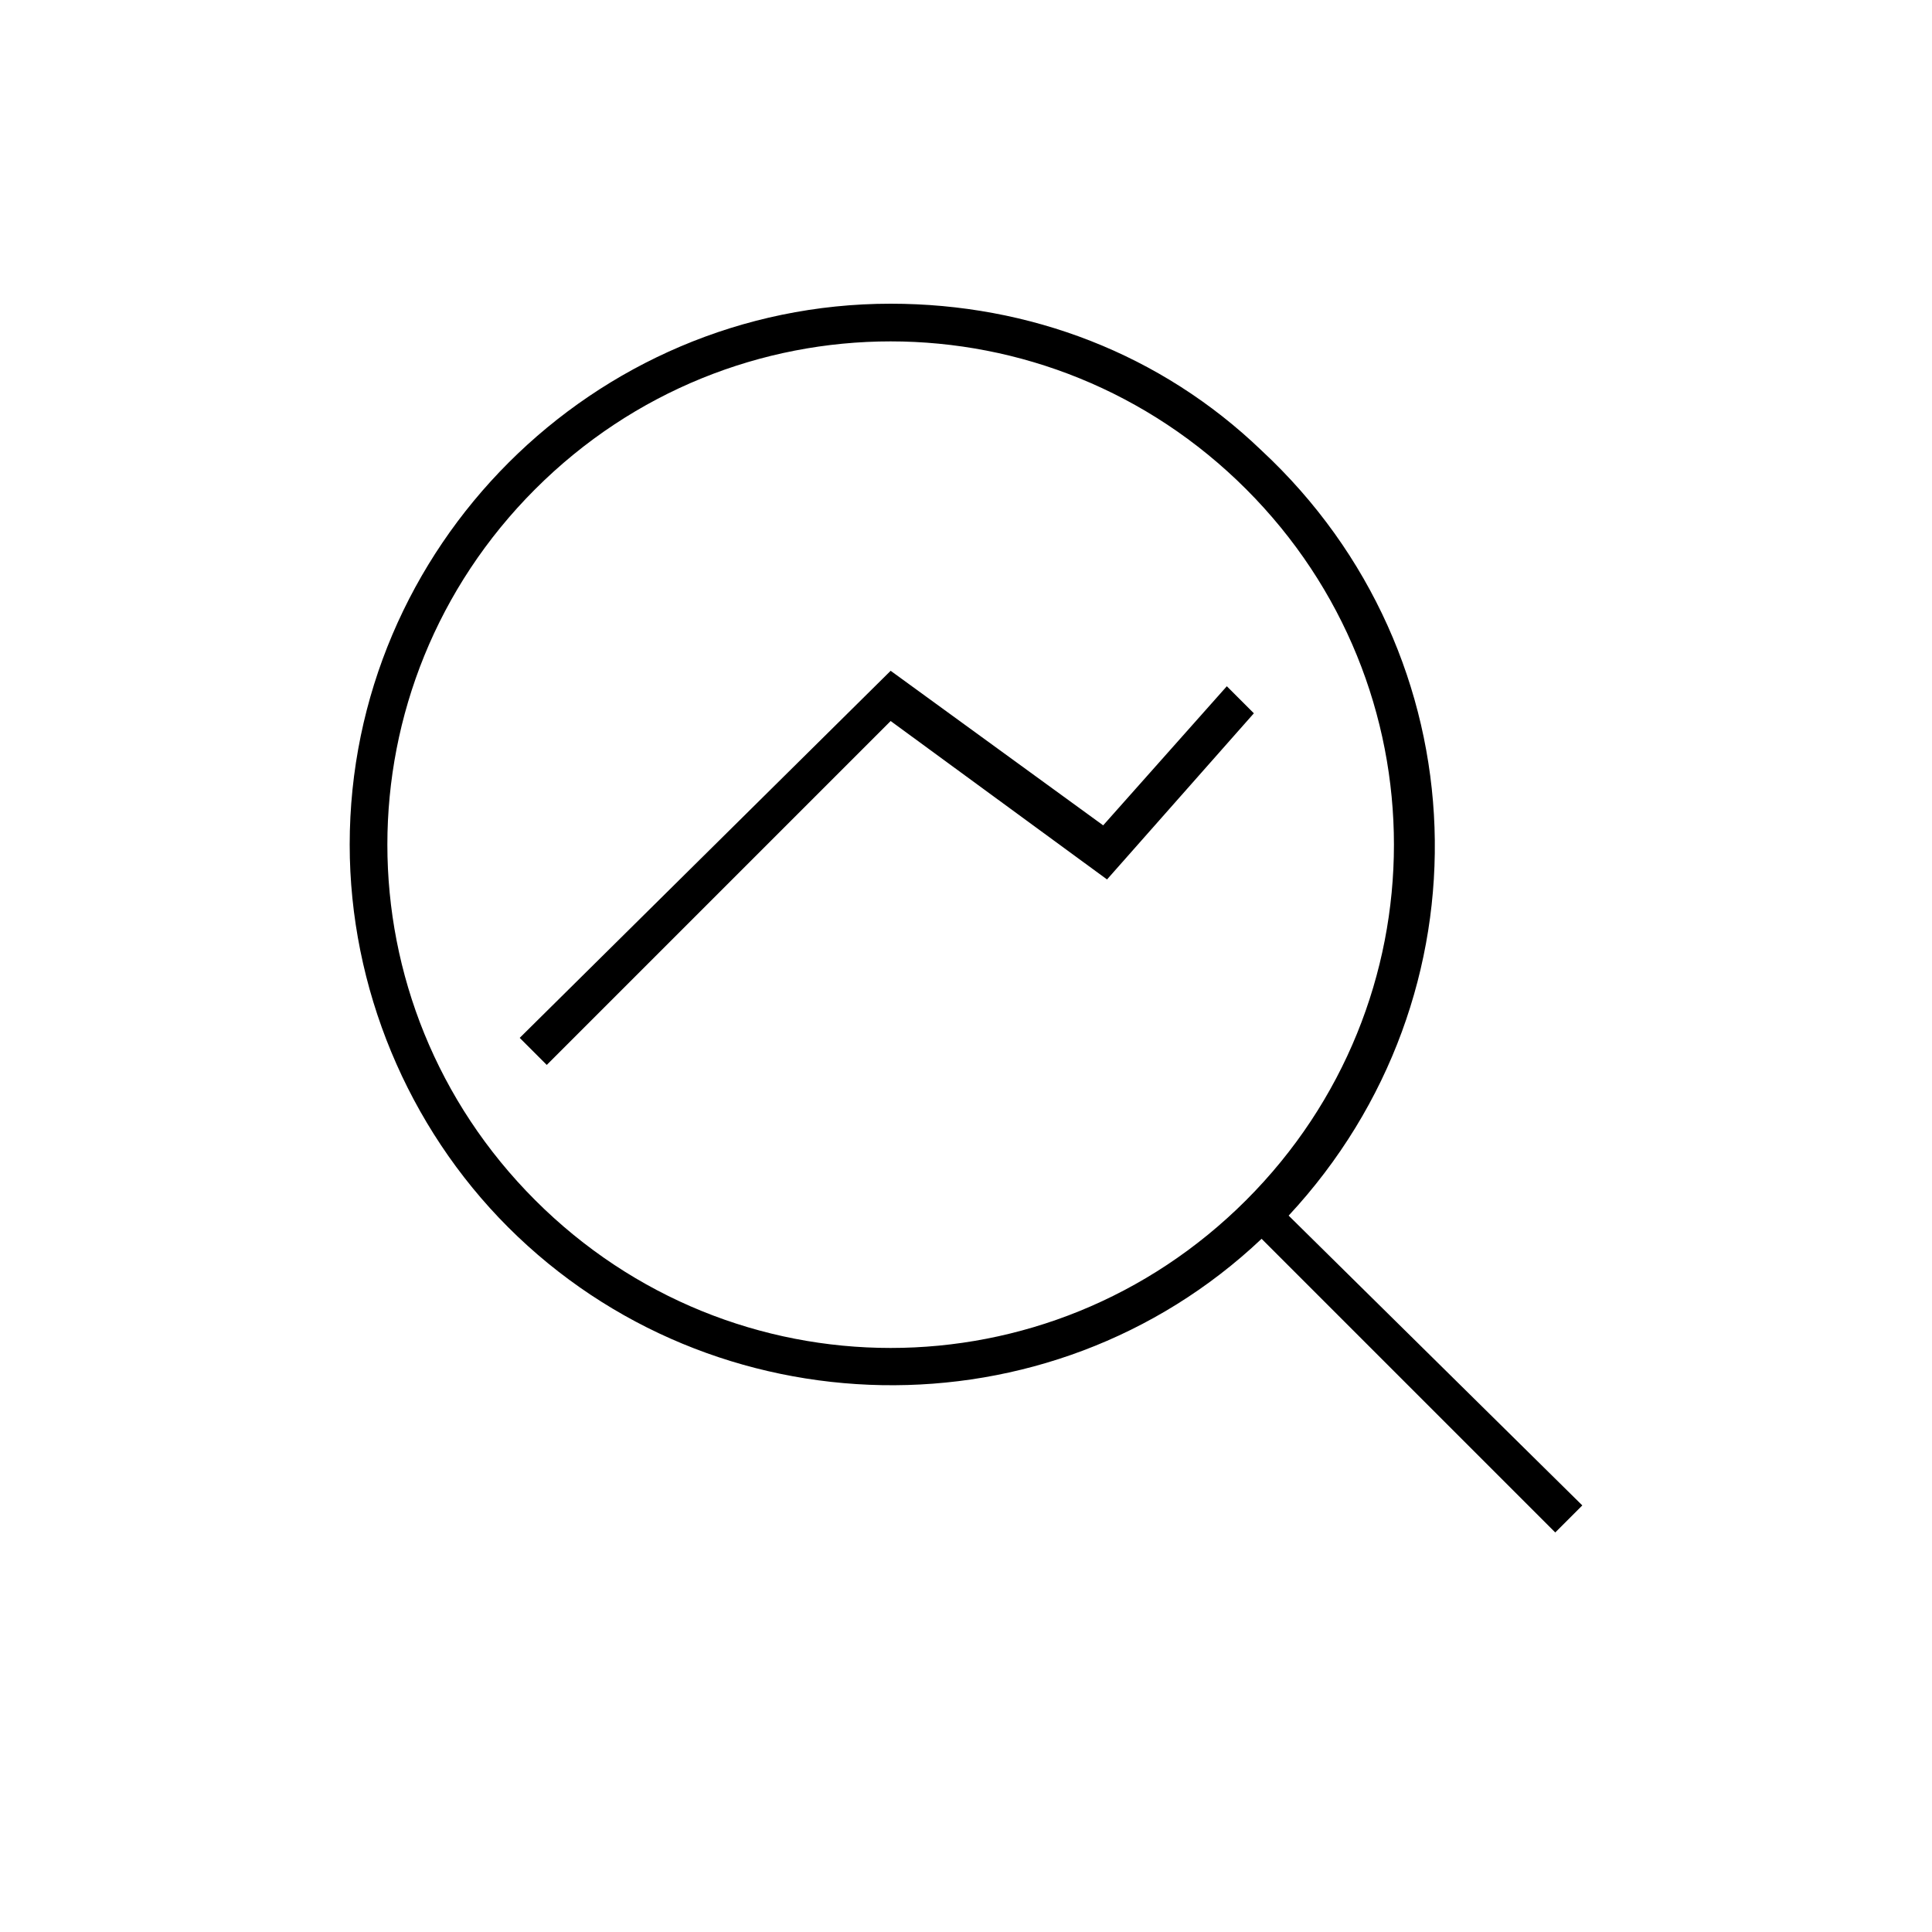 <?xml version="1.0" encoding="iso-8859-1"?>
<!-- Generator: Adobe Illustrator 26.0.3, SVG Export Plug-In . SVG Version: 6.00 Build 0)  -->
<svg version="1.1" id="Layer_1" xmlns="http://www.w3.org/2000/svg" xmlns:xlink="http://www.w3.org/1999/xlink" x="0px" y="0px"
	 width="50px" height="50px" viewBox="0 0 50 50" enable-background="new 0 0 50 50" xml:space="preserve">
<path fill="#000000" d="M33.35,31.46c5.3-5.7,5-14.5-0.7-19.8c-2.6-2.5-6-3.8-9.6-3.8c-7.7,0-14,6.3-14,14c0,3.7,1.5,7.3,4.1,9.9
	c5.3,5.3,14,5.5,19.5,0.3l7.6,7.6l0.7-0.7L33.35,31.46z M13.85,31.06c-5.1-5.1-5.1-13.3,0-18.4s13.3-5.1,18.4,0s5.1,13.3,0,18.4
	S18.95,36.16,13.85,31.06z M31.75,17.76l-3.2,3.6l-5.5-4l-9.6,9.5l0.7,0.7l8.9-8.9l5.6,4.1l3.8-4.3L31.75,17.76z"/>
</svg>
